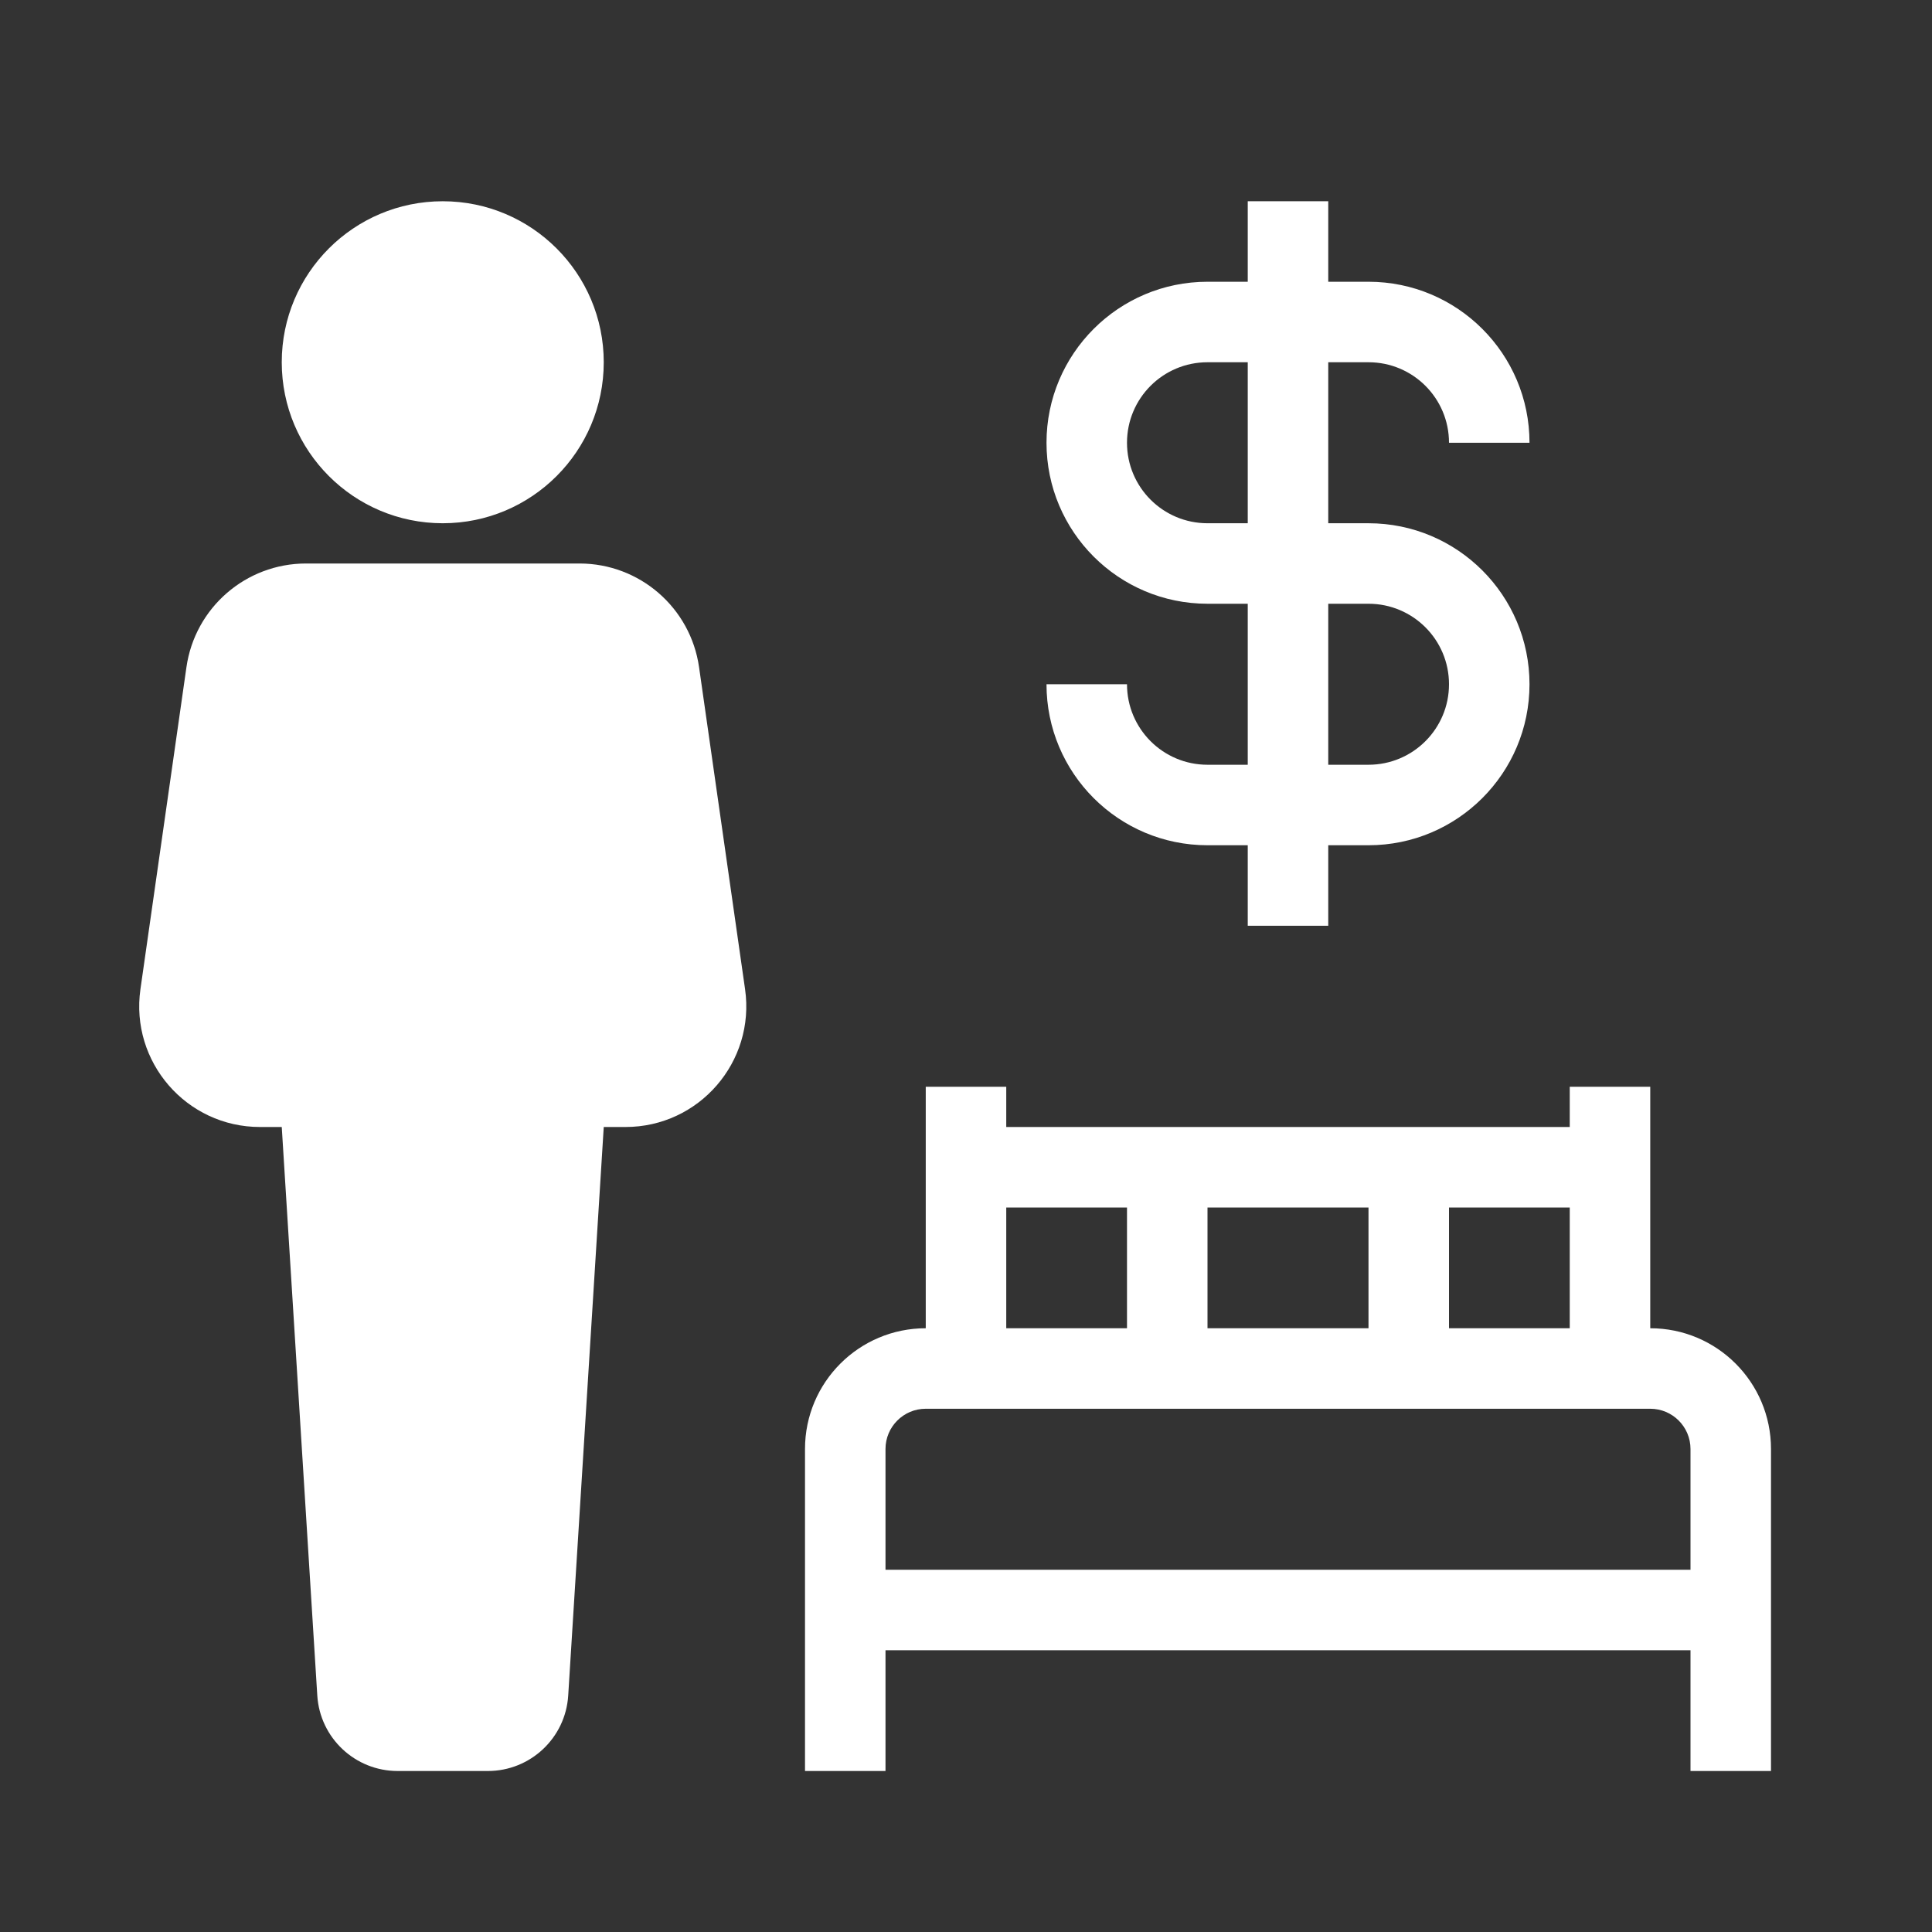 <svg width="48" height="48" viewBox="0 0 48 48" fill="none" xmlns="http://www.w3.org/2000/svg">
<path fill-rule="evenodd" clip-rule="evenodd" d="M0 0H48V48H0V0ZM26 11C26 8.791 27.791 7 30 7H31V5H33V7H34C36.209 7 38 8.791 38 11H36C36 9.895 35.105 9 34 9H33V13H34C36.209 13 38 14.791 38 17C38 19.209 36.209 21 34 21H33V23H31V21H30C27.791 21 26 19.209 26 17H28C28 18.105 28.895 19 30 19H31V15H30C27.791 15 26 13.209 26 11ZM31 9H30C28.895 9 28 9.895 28 11C28 12.105 28.895 13 30 13H31V9ZM33 19H34C35.105 19 36 18.105 36 17C36 15.895 35.105 15 34 15H33V19ZM20 36C20 34.343 21.343 33 23 33V27H25V28L39 28V27H41V33C42.657 33 44 34.343 44 36V40V41V44H42V41H22V44H20V41V40V36ZM39 30H36V33H39V30ZM34 30L30 30V33H34V30ZM28 30H25V33H28V30ZM23 35C22.448 35 22 35.448 22 36V39H42V36C42 35.448 41.552 35 41 35H23ZM11 13C13.209 13 15 11.209 15 9C15 6.791 13.209 5 11 5C8.791 5 7 6.791 7 9C7 11.209 8.791 13 11 13ZM6.459 28H7L7.883 42.125C7.949 43.179 8.823 44 9.879 44H12.121C13.177 44 14.051 43.179 14.117 42.125L15 28H15.541C17.367 28 18.769 26.383 18.511 24.576L17.368 16.576C17.157 15.098 15.891 14 14.398 14H7.602C6.109 14 4.843 15.098 4.632 16.576L3.489 24.576C3.231 26.383 4.633 28 6.459 28Z" fill="#333333"/>
</svg>
